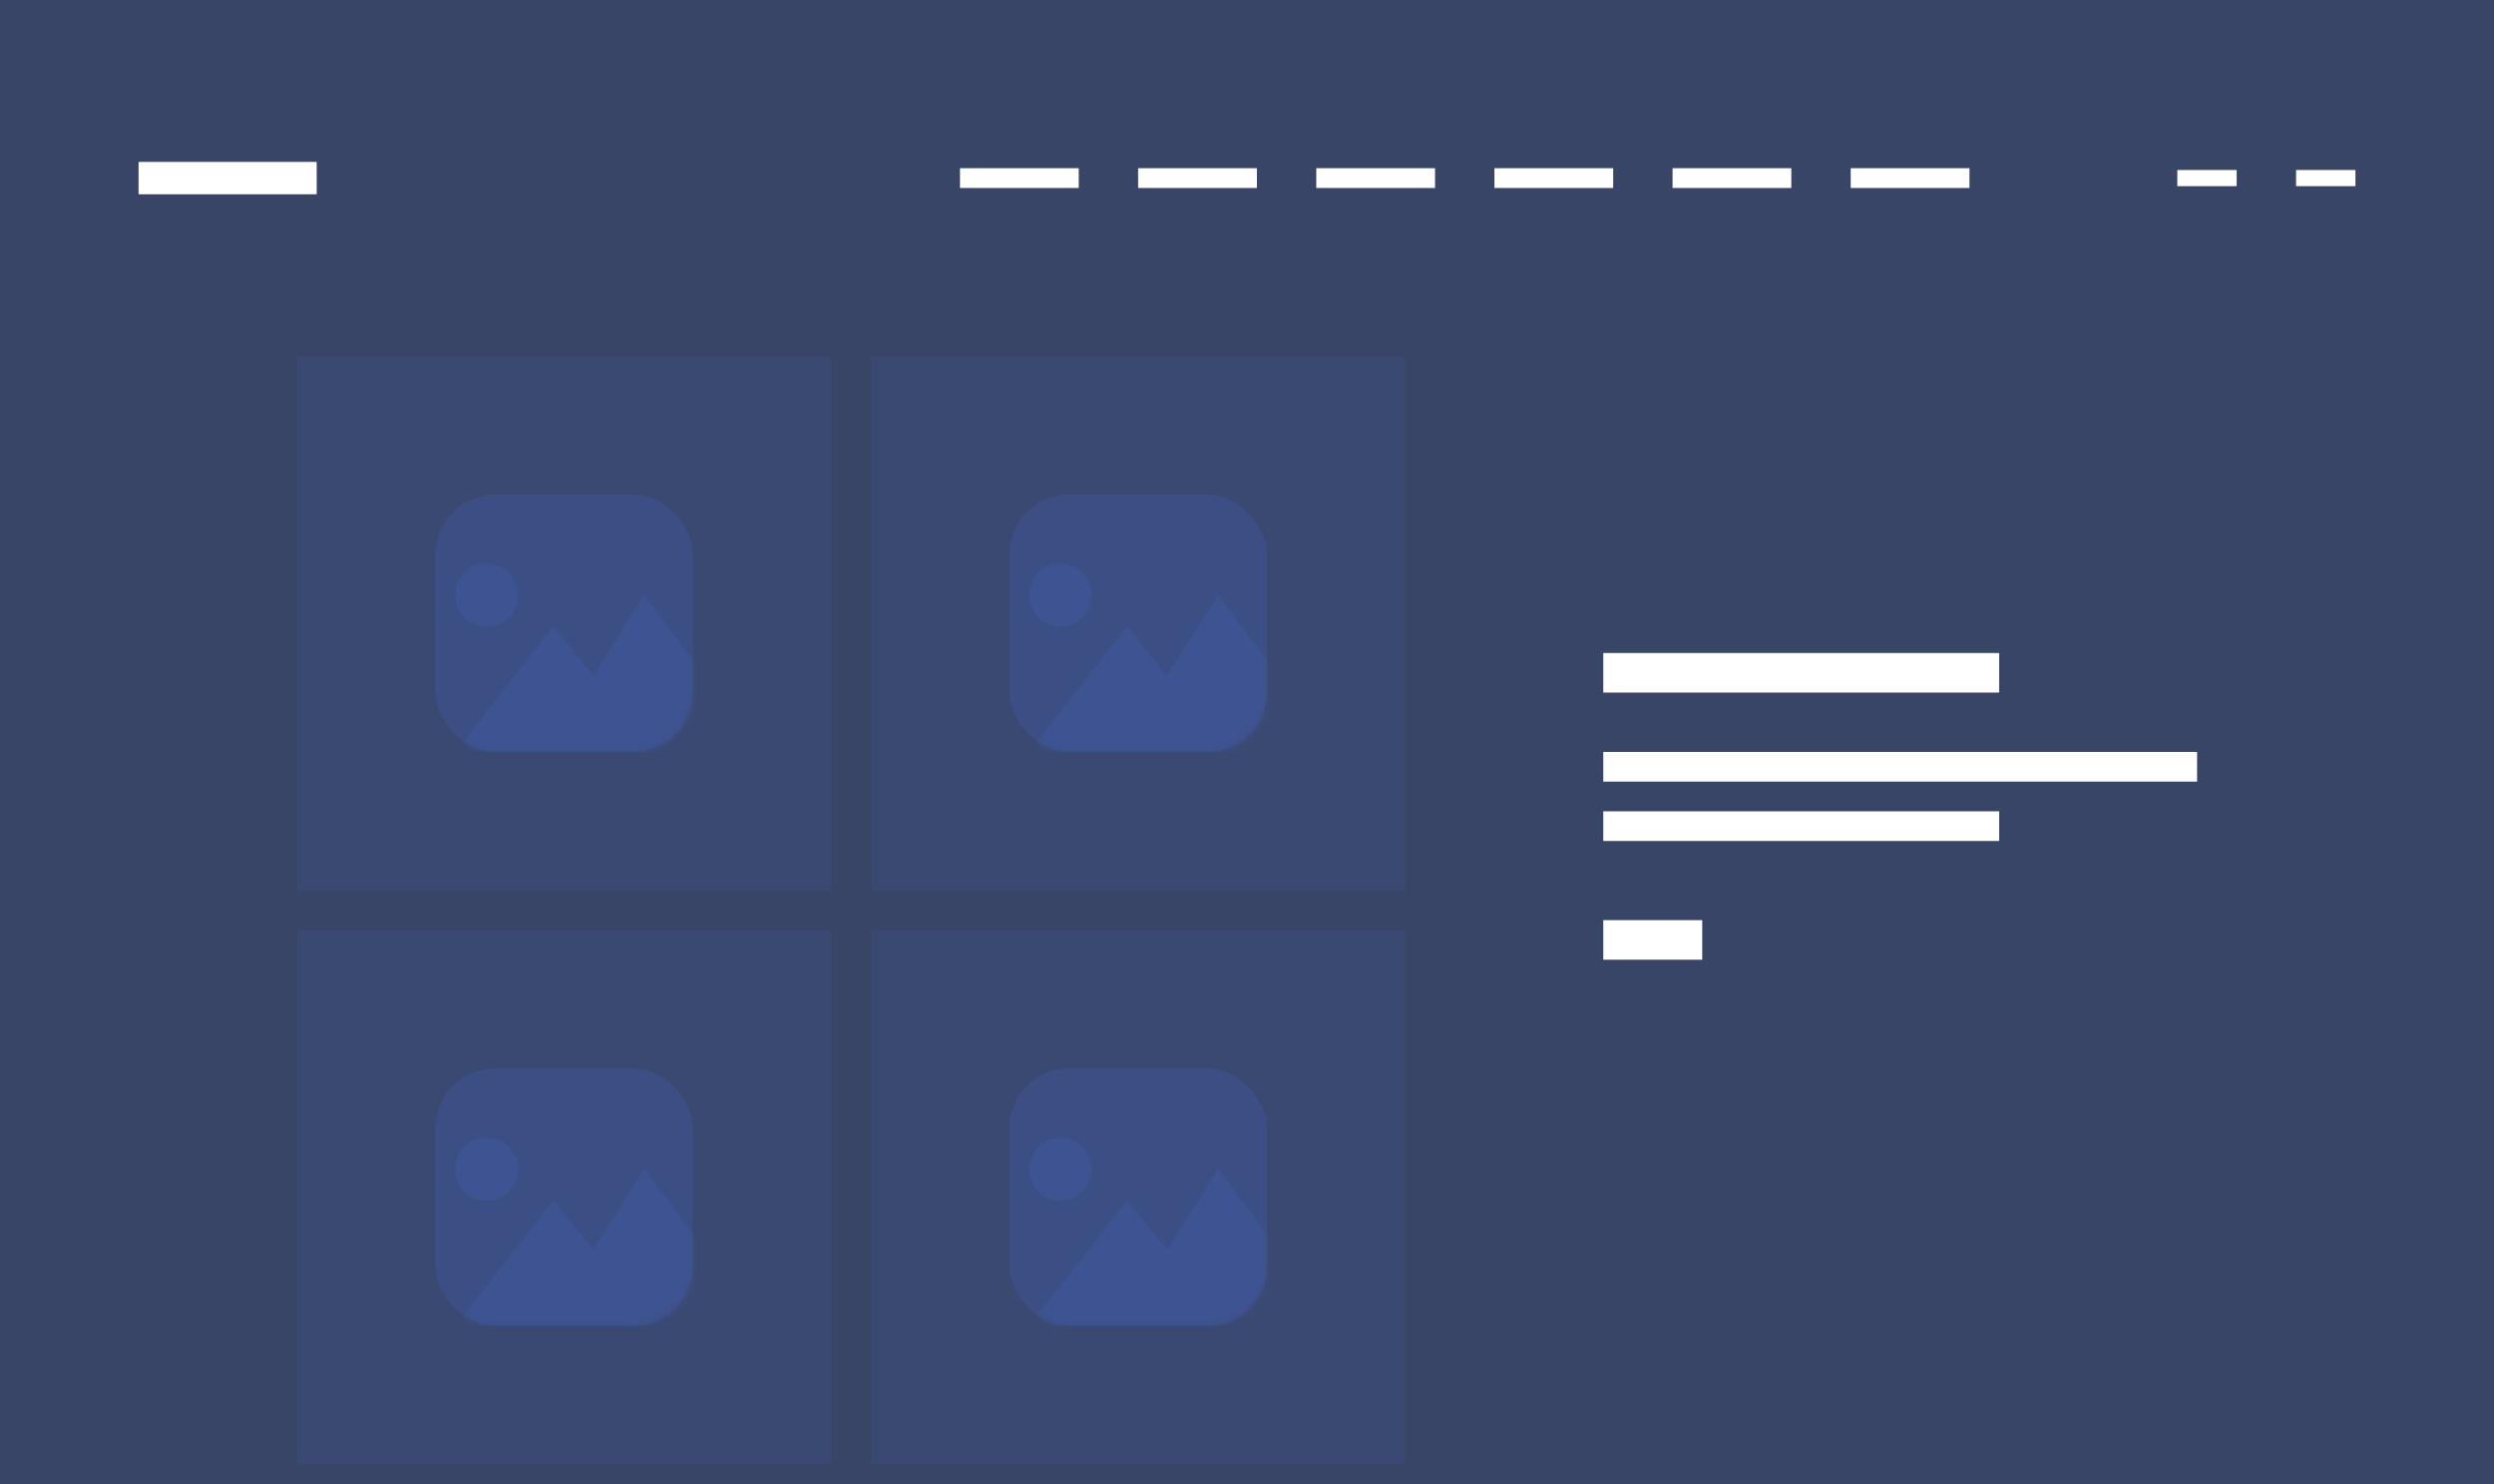 <svg width="252" height="150" viewBox="0 0 252 150" fill="none" xmlns="http://www.w3.org/2000/svg">
<rect x="0" y="0" width="252" height="150" fill="#333333" stroke="none"/>
<rect opacity="0.4" width="252" height="150" fill="#415FB3"/>
<rect opacity="0.15" x="30" y="36" width="54" height="54" fill="#415FB3"/>
<rect opacity="0.3" x="44" y="50" width="26" height="26" rx="6" fill="#415FB3"/>
<mask id="mask0_501_1119" style="mask-type:alpha" maskUnits="userSpaceOnUse" x="44" y="50" width="26" height="26">
<rect opacity="0.3" x="44" y="50" width="26" height="26" rx="6" fill="#415FB3"/>
</mask>
<g mask="url(#mask0_501_1119)">
<path d="M46 60.167C46 58.357 47.348 57 49.145 57C50.942 57 52.29 58.357 52.29 60.167C52.29 61.976 50.942 63.333 49.145 63.333C47.348 63.333 46 61.976 46 60.167ZM65.094 60.167L59.928 68.309L55.884 63.333L46 76H77L65.094 60.167Z" fill="#415FB3"/>
</g>
<rect opacity="0.15" x="88" y="36" width="54" height="54" fill="#415FB3"/>
<rect opacity="0.3" x="102" y="50" width="26" height="26" rx="6" fill="#415FB3"/>
<mask id="mask1_501_1119" style="mask-type:alpha" maskUnits="userSpaceOnUse" x="102" y="50" width="26" height="26">
<rect opacity="0.3" x="102" y="50" width="26" height="26" rx="6" fill="#415FB3"/>
</mask>
<g mask="url(#mask1_501_1119)">
<path d="M104 60.167C104 58.357 105.348 57 107.145 57C108.942 57 110.29 58.357 110.29 60.167C110.29 61.976 108.942 63.333 107.145 63.333C105.348 63.333 104 61.976 104 60.167ZM123.094 60.167L117.928 68.309L113.884 63.333L104 76H135L123.094 60.167Z" fill="#415FB3"/>
</g>
<rect opacity="0.15" x="30" y="94" width="54" height="54" fill="#415FB3"/>
<rect opacity="0.3" x="44" y="108" width="26" height="26" rx="6" fill="#415FB3"/>
<mask id="mask2_501_1119" style="mask-type:alpha" maskUnits="userSpaceOnUse" x="44" y="108" width="26" height="26">
<rect opacity="0.3" x="44" y="108" width="26" height="26" rx="6" fill="#415FB3"/>
</mask>
<g mask="url(#mask2_501_1119)">
<path d="M46 118.167C46 116.357 47.348 115 49.145 115C50.942 115 52.29 116.357 52.29 118.167C52.29 119.976 50.942 121.333 49.145 121.333C47.348 121.333 46 119.976 46 118.167ZM65.094 118.167L59.928 126.31L55.884 121.333L46 134H77L65.094 118.167Z" fill="#415FB3"/>
</g>
<rect opacity="0.15" x="88" y="94" width="54" height="54" fill="#415FB3"/>
<rect opacity="0.3" x="102" y="108" width="26" height="26" rx="6" fill="#415FB3"/>
<mask id="mask3_501_1119" style="mask-type:alpha" maskUnits="userSpaceOnUse" x="102" y="108" width="26" height="26">
<rect opacity="0.3" x="102" y="108" width="26" height="26" rx="6" fill="#415FB3"/>
</mask>
<g mask="url(#mask3_501_1119)">
<path d="M104 118.167C104 116.357 105.348 115 107.145 115C108.942 115 110.29 116.357 110.29 118.167C110.29 119.976 108.942 121.333 107.145 121.333C105.348 121.333 104 119.976 104 118.167ZM123.094 118.167L117.928 126.31L113.884 121.333L104 134H135L123.094 118.167Z" fill="#415FB3"/>
</g>
<path d="M202 66H162V70H202V66Z" fill="white"/>
<path d="M172 93H162V97H172V93Z" fill="white"/>
<path d="M222 76H162V79H222V76Z" fill="white"/>
<path d="M202 82H162V85H202V82Z" fill="white"/>
<rect x="14" y="16.364" width="18" height="3.273" fill="white"/>
<rect x="97" y="17" width="12" height="2" fill="white"/>
<rect x="115" y="17" width="12" height="2" fill="white"/>
<rect x="133" y="17" width="12" height="2" fill="white"/>
<rect x="151" y="17" width="12" height="2" fill="white"/>
<rect x="169" y="17" width="12" height="2" fill="white"/>
<rect x="187" y="17" width="12" height="2" fill="white"/>
<rect x="220" y="17.182" width="6" height="1.636" fill="white"/>
<rect x="232" y="17.182" width="6" height="1.636" fill="white"/>
</svg>
